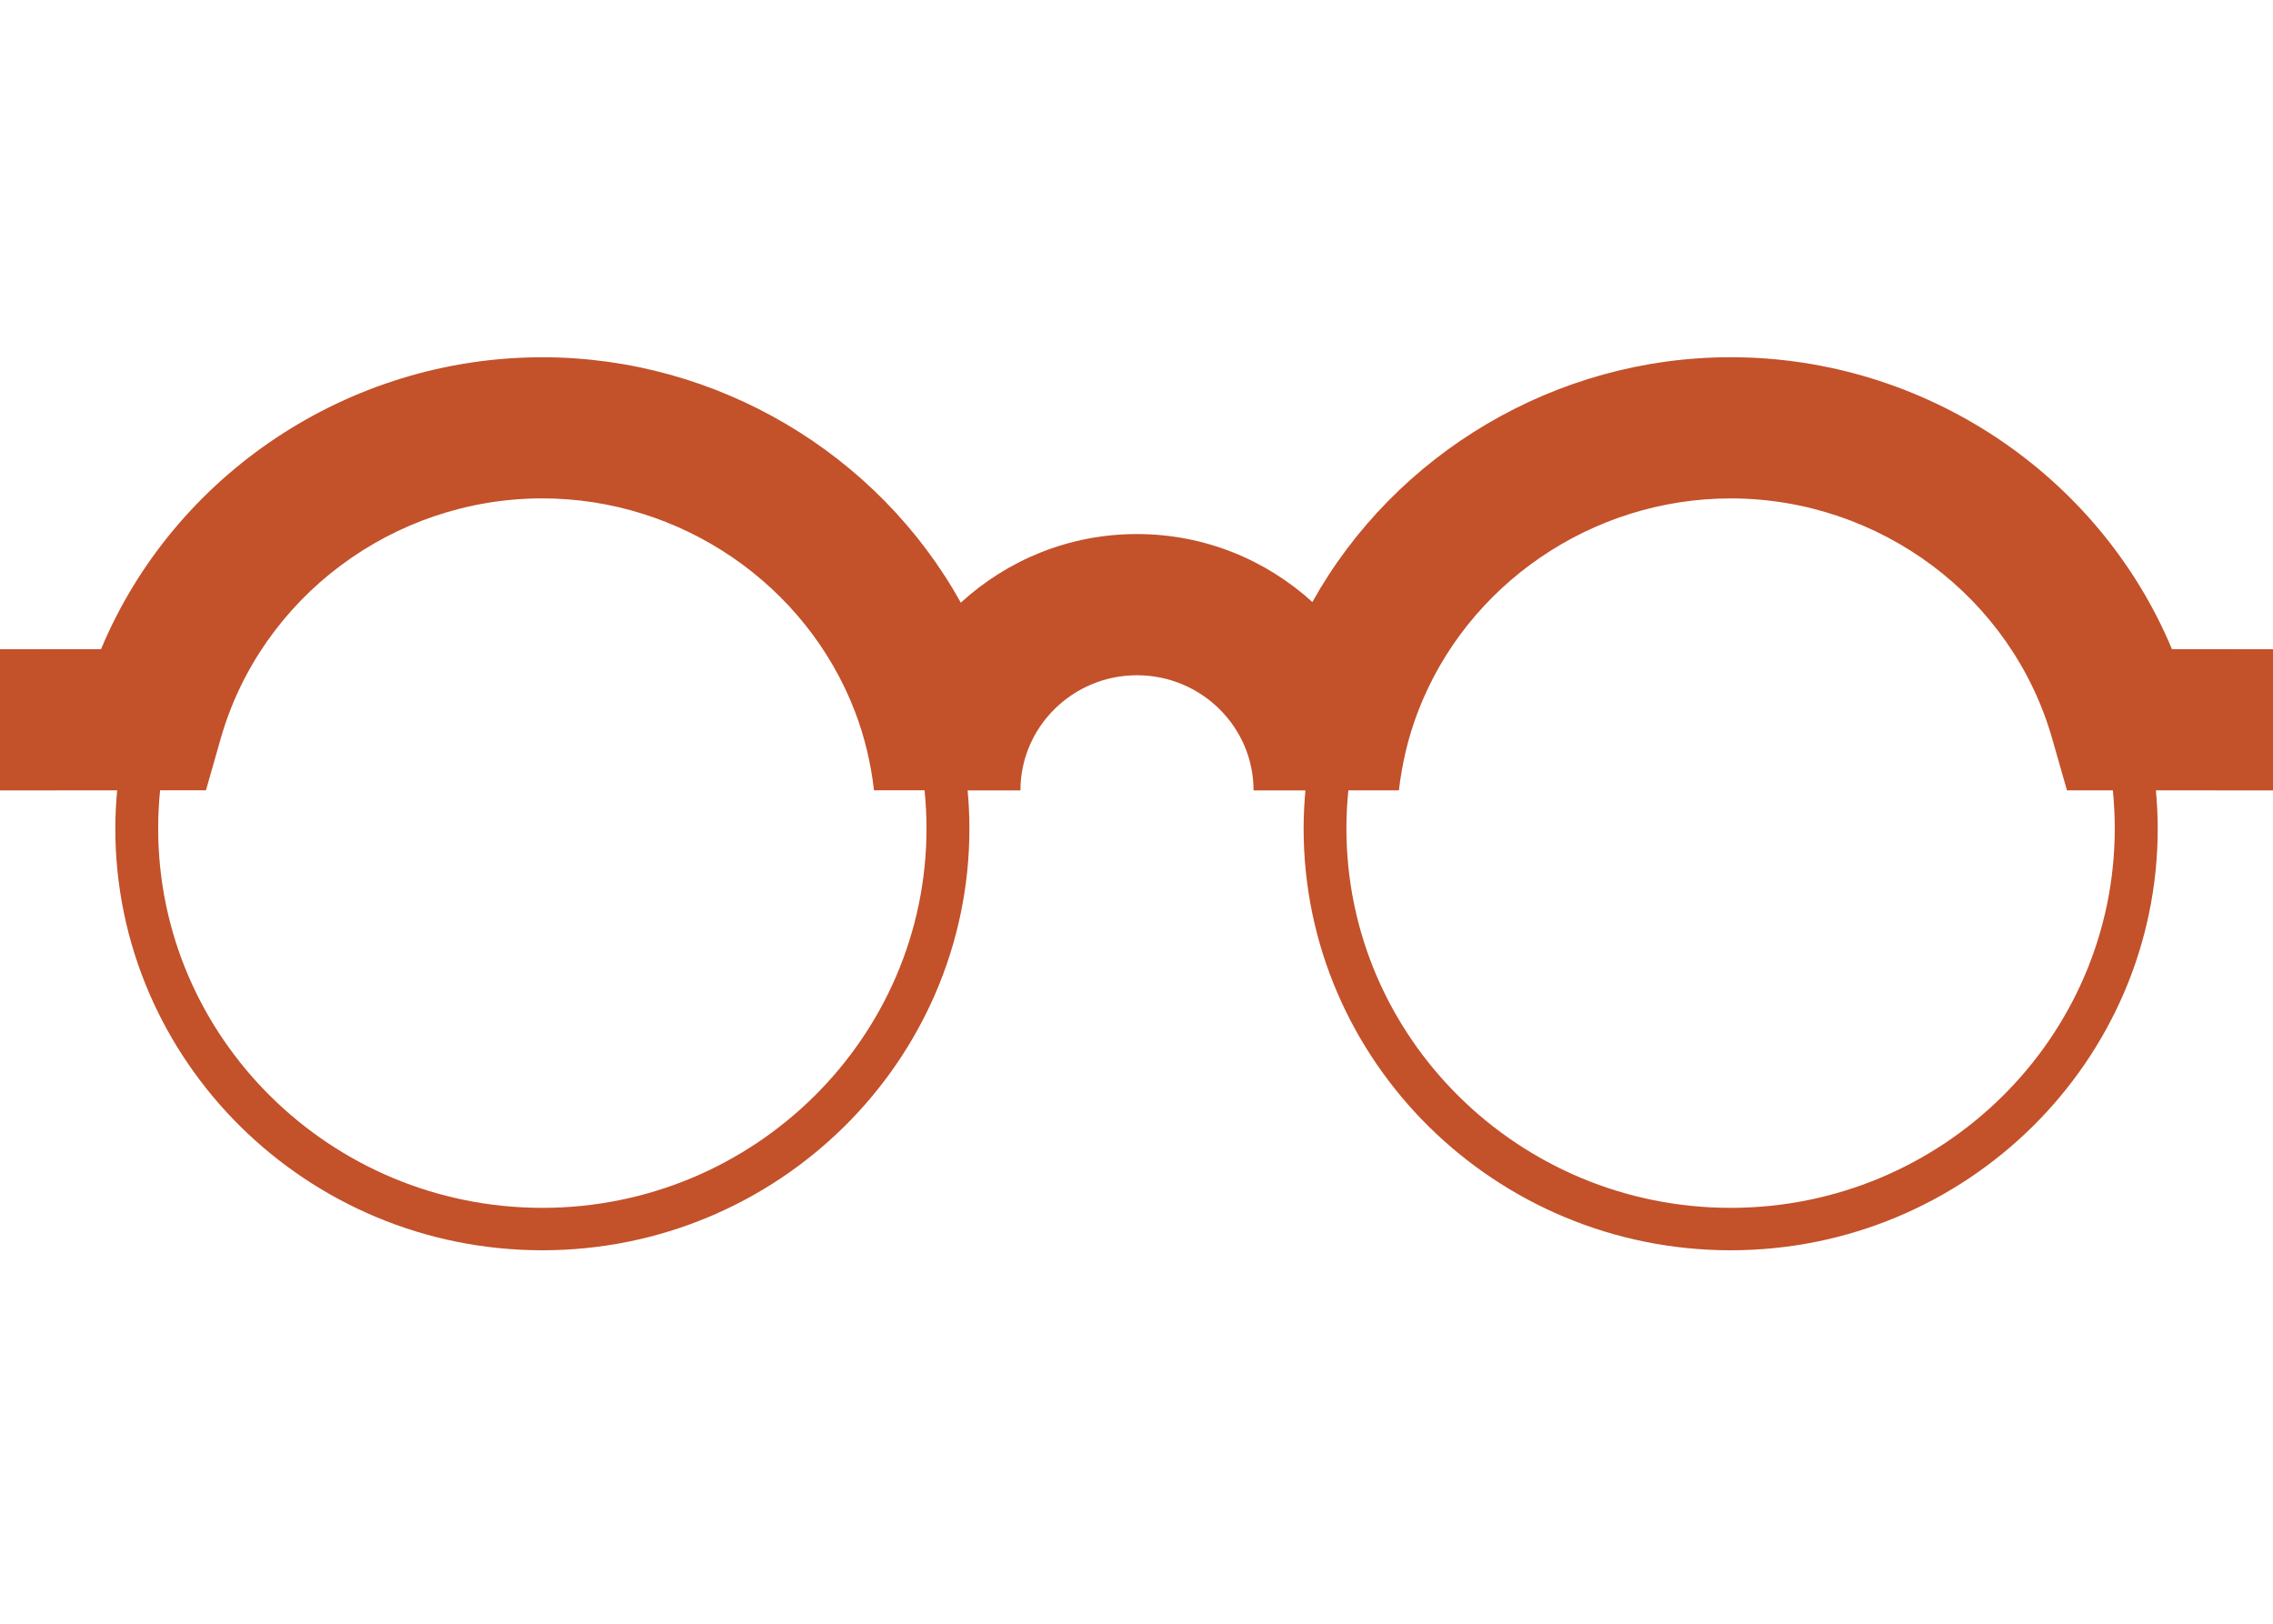 <svg width="140" height="100" viewBox="0 0 140 100" fill="none" xmlns="http://www.w3.org/2000/svg">
<path d="M106.593 22C95.822 22 85.939 27.922 80.833 37.076C77.984 34.487 74.197 32.89 70.027 32.89C65.838 32.89 62.032 34.502 59.18 37.116C54.083 27.941 44.185 22.002 33.403 22.002C21.439 22.002 10.704 29.249 6.223 39.981L0 39.983V48.678L7.216 48.676C7.145 49.45 7.103 50.231 7.103 51.024C7.103 65.349 18.902 77 33.405 77C47.91 77 59.709 65.349 59.709 51.024C59.709 50.231 59.669 49.45 59.598 48.678H62.69H62.852C62.852 44.766 66.072 41.586 70.03 41.586C73.989 41.586 77.209 44.766 77.209 48.678H77.308H80.404C80.335 49.45 80.293 50.233 80.293 51.024C80.293 65.349 92.093 77 106.597 77C121.1 77 132.9 65.349 132.9 51.024C132.9 50.231 132.858 49.45 132.786 48.676L140 48.678V39.983L133.777 39.981C129.292 29.247 118.558 22 106.593 22ZM57.066 51.02C57.066 63.905 46.453 74.387 33.403 74.387C20.357 74.387 9.742 63.905 9.742 51.02C9.742 50.226 9.782 49.445 9.861 48.673H12.685L13.588 45.504C16.071 36.783 24.22 30.693 33.403 30.693C41.928 30.693 49.673 35.985 52.675 43.864C53.266 45.416 53.642 47.026 53.833 48.673H54.044H56.947C57.024 49.445 57.066 50.228 57.066 51.02ZM130.254 51.02C130.254 63.905 119.641 74.387 106.593 74.387C93.545 74.387 82.929 63.905 82.929 51.02C82.929 50.226 82.971 49.445 83.049 48.674H86.011H86.162C86.355 47.028 86.729 45.416 87.322 43.866C90.322 35.987 98.063 30.695 106.593 30.695C115.775 30.695 123.922 36.785 126.405 45.506L127.31 48.674H130.137C130.211 49.445 130.254 50.228 130.254 51.02Z" fill="#C3512A"/>
</svg>
